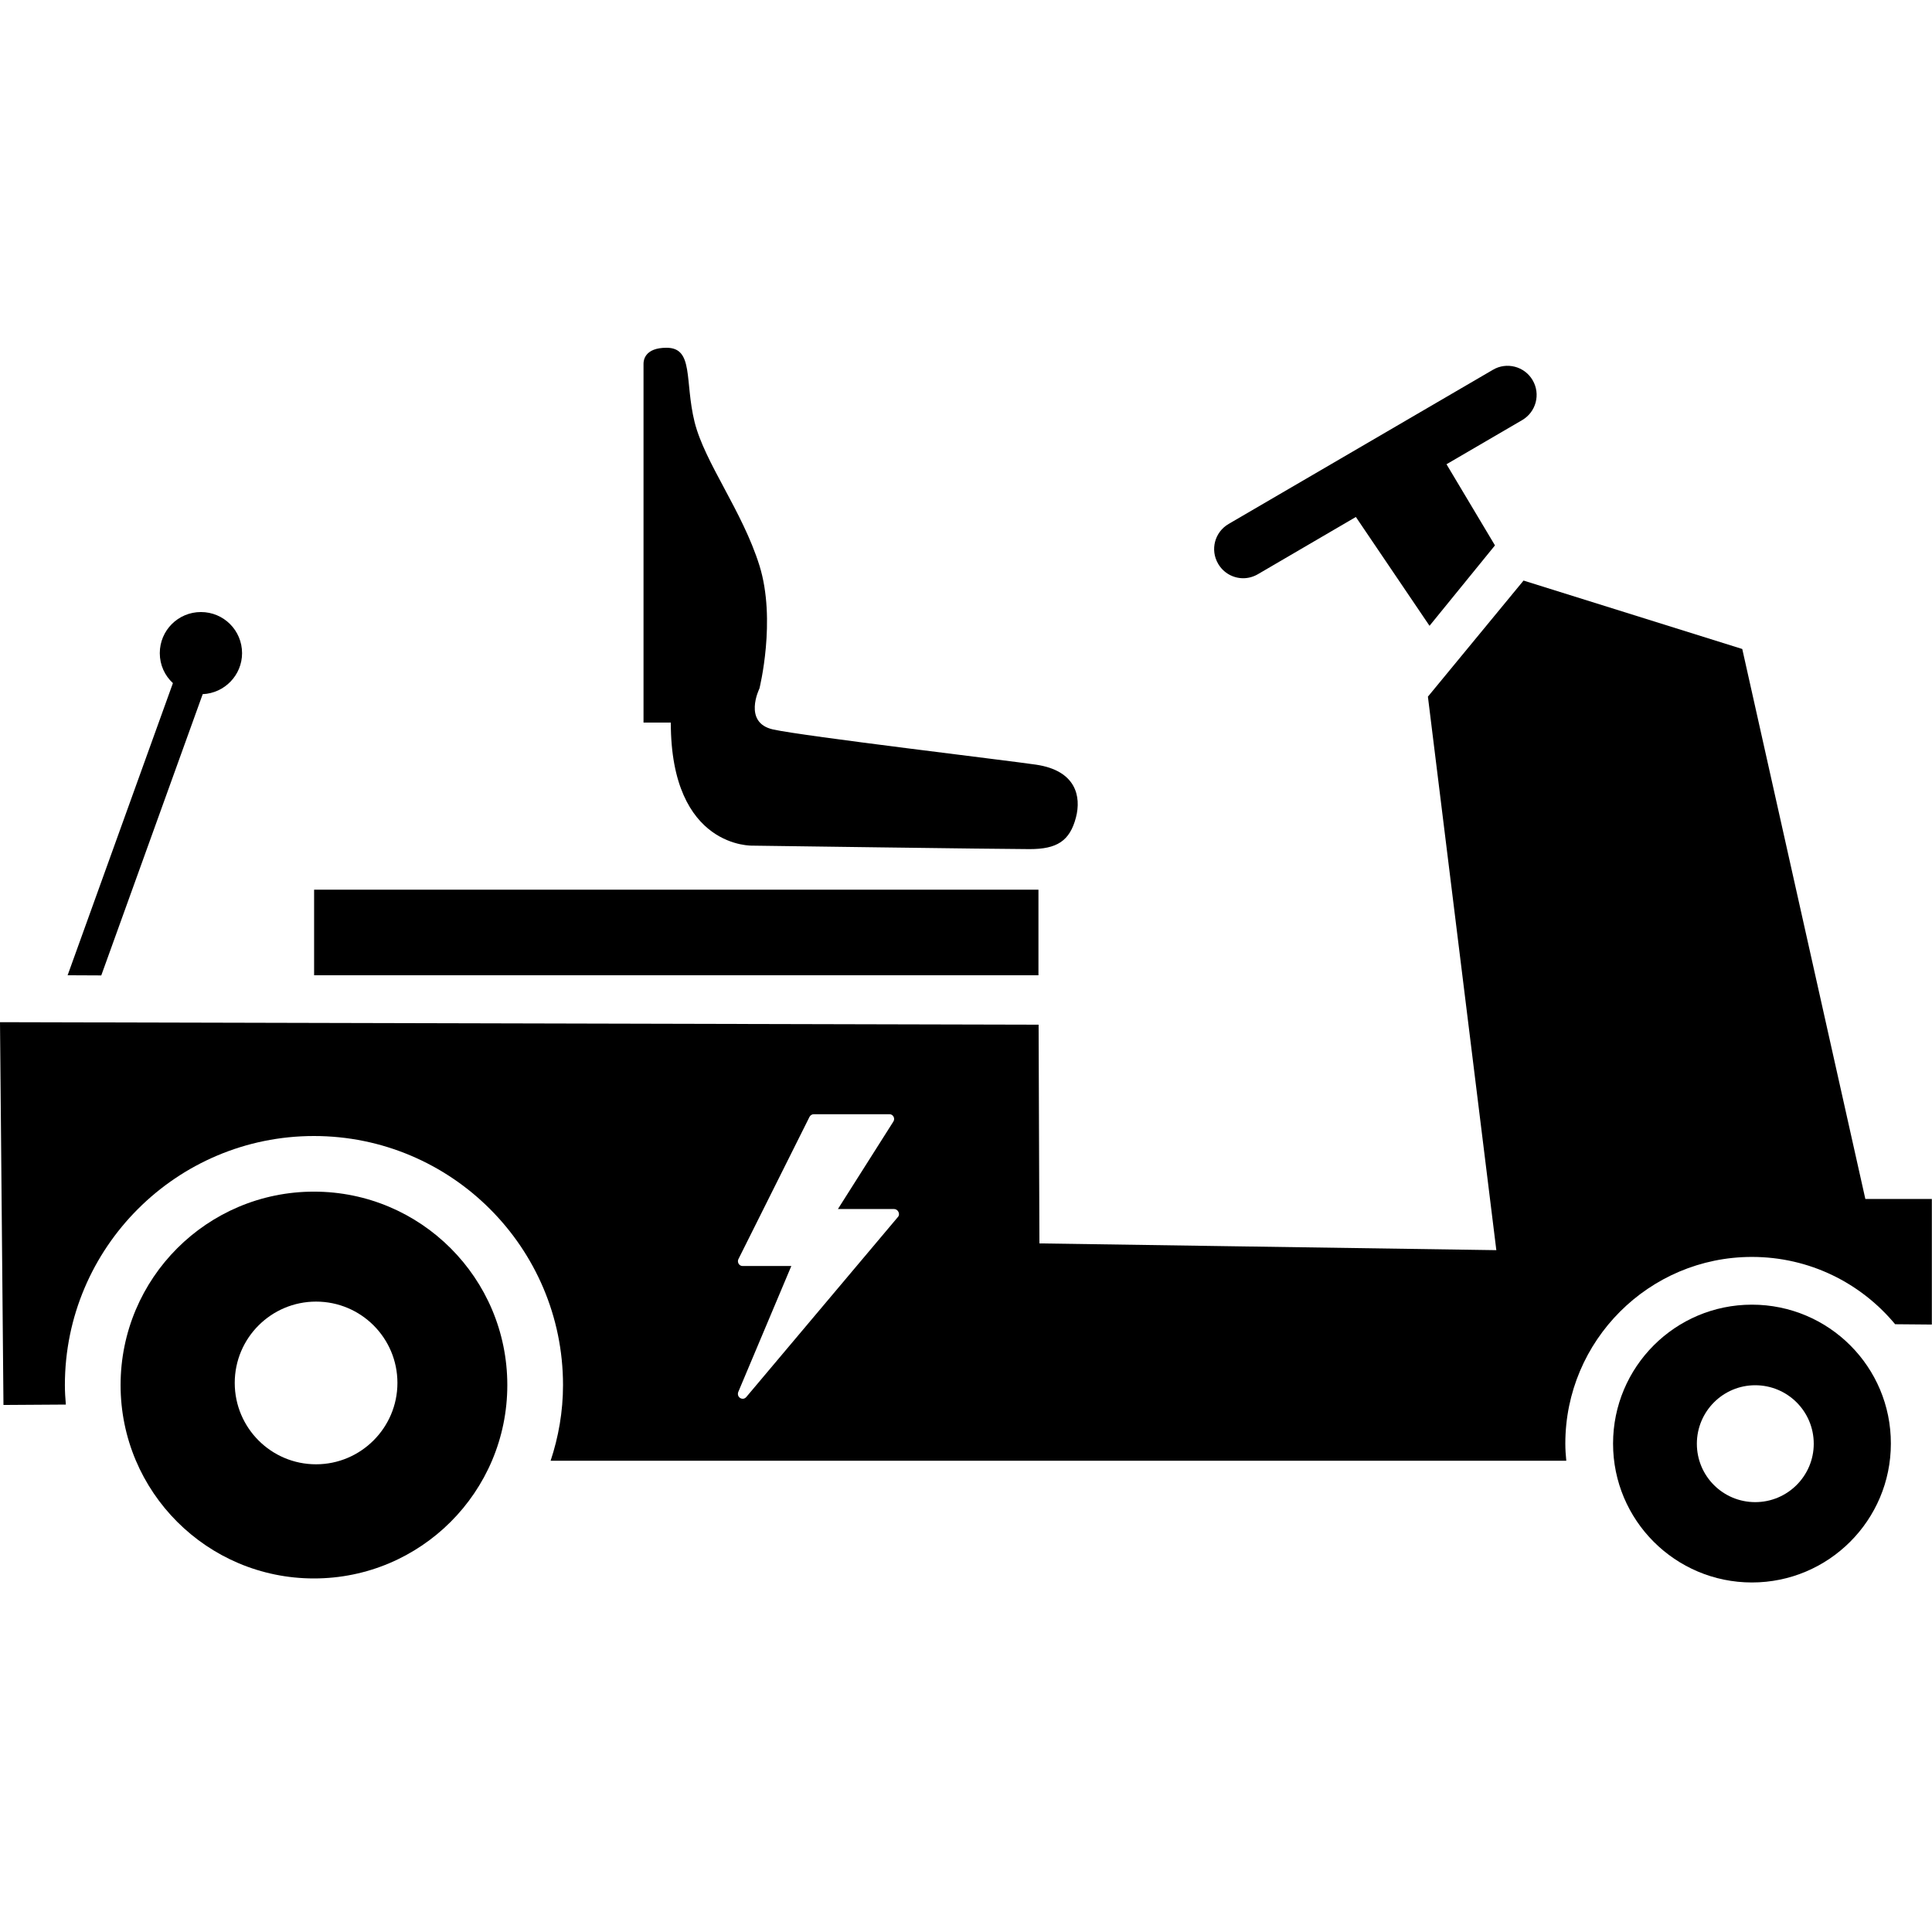 <svg width="24" height="24" viewBox="0 0 24 24" fill="currentColor" xmlns="http://www.w3.org/2000/svg">
<g clip-path="url(#clip0_1421_1856)">
<path d="M21.763 16.207C20.81 16.207 20.038 16.98 20.038 17.933C20.038 18.885 20.81 19.658 21.763 19.658C22.716 19.658 23.489 18.885 23.489 17.933C23.491 16.98 22.718 16.207 21.763 16.207ZM21.804 18.66C21.403 18.66 21.079 18.336 21.079 17.935C21.079 17.534 21.403 17.208 21.804 17.208C22.205 17.208 22.531 17.532 22.531 17.935C22.531 18.333 22.207 18.66 21.804 18.66Z" fill="currentColor"/>
<path d="M12.9 11.052H3.902V12.115H12.9V11.052Z" fill="currentColor"/>
<path d="M9.353 10.505C9.353 10.505 12.451 10.548 12.79 10.548C13.128 10.548 13.289 10.449 13.366 10.154C13.433 9.895 13.368 9.573 12.871 9.499C12.535 9.449 9.986 9.146 9.605 9.062C9.223 8.978 9.434 8.553 9.434 8.553C9.434 8.553 9.646 7.704 9.434 7.025C9.221 6.345 8.755 5.75 8.628 5.241C8.503 4.733 8.621 4.32 8.28 4.32C8.009 4.32 7.994 4.476 7.994 4.519C7.994 4.562 7.994 8.976 7.994 8.976H8.333C8.333 10.548 9.353 10.505 9.353 10.505Z" fill="currentColor"/>
<path d="M3.9 14.803C2.573 14.803 1.498 15.878 1.498 17.206C1.498 18.533 2.573 19.608 3.9 19.608C5.227 19.608 6.302 18.533 6.302 17.206C6.302 15.878 5.227 14.803 3.9 14.803ZM3.926 18.19C3.367 18.19 2.916 17.736 2.916 17.179C2.916 16.62 3.37 16.169 3.926 16.169C4.486 16.169 4.937 16.622 4.937 17.179C4.937 17.736 4.483 18.19 3.926 18.19Z" fill="currentColor"/>
<path d="M15.444 7.183C15.506 7.183 15.569 7.166 15.626 7.133L16.843 6.422L17.758 7.774L18.571 6.775L17.969 5.767L18.91 5.218C19.082 5.117 19.14 4.896 19.039 4.723C18.938 4.55 18.715 4.493 18.545 4.594L15.262 6.509C15.089 6.61 15.031 6.83 15.132 7.003C15.199 7.118 15.319 7.183 15.444 7.183Z" fill="currentColor"/>
<path d="M1.258 12.117L2.518 8.623C2.789 8.611 3.007 8.388 3.007 8.114C3.007 7.831 2.779 7.603 2.496 7.603C2.213 7.603 1.985 7.831 1.985 8.114C1.985 8.261 2.047 8.393 2.148 8.486L0.84 12.115L1.258 12.117Z" fill="currentColor"/>
<path d="M23.172 14.894L21.643 8.062L18.926 7.212L17.738 8.654L18.588 15.53L12.912 15.446L12.902 12.729L0 12.698L0.043 17.453L0.818 17.448C0.811 17.369 0.806 17.287 0.806 17.206C0.806 15.499 2.194 14.112 3.9 14.112C5.606 14.112 6.994 15.499 6.994 17.206C6.994 17.534 6.938 17.851 6.84 18.146H19.457C19.45 18.077 19.445 18.005 19.445 17.933C19.445 16.654 20.484 15.614 21.763 15.614C22.478 15.614 23.117 15.938 23.542 16.45L23.998 16.454V14.894H23.172ZM11.155 15.117L9.271 17.354C9.259 17.369 9.242 17.376 9.226 17.376C9.216 17.376 9.204 17.373 9.194 17.366C9.17 17.352 9.161 17.321 9.17 17.294L9.83 15.727H9.226C9.204 15.727 9.187 15.717 9.175 15.698C9.166 15.681 9.163 15.66 9.173 15.641L10.056 13.874C10.066 13.855 10.087 13.841 10.109 13.841H11.05C11.071 13.841 11.09 13.853 11.1 13.872C11.11 13.891 11.11 13.913 11.098 13.932L10.409 15.019H11.107C11.131 15.019 11.15 15.034 11.16 15.053C11.172 15.074 11.17 15.101 11.155 15.117Z" fill="currentColor"/>
</g>
<defs>
<clipPath id="clip0_1421_1856">
<rect width="24" height="15.338" fill="currentColor" transform="translate(0 4.32)"/>
</clipPath>
</defs>
</svg>
